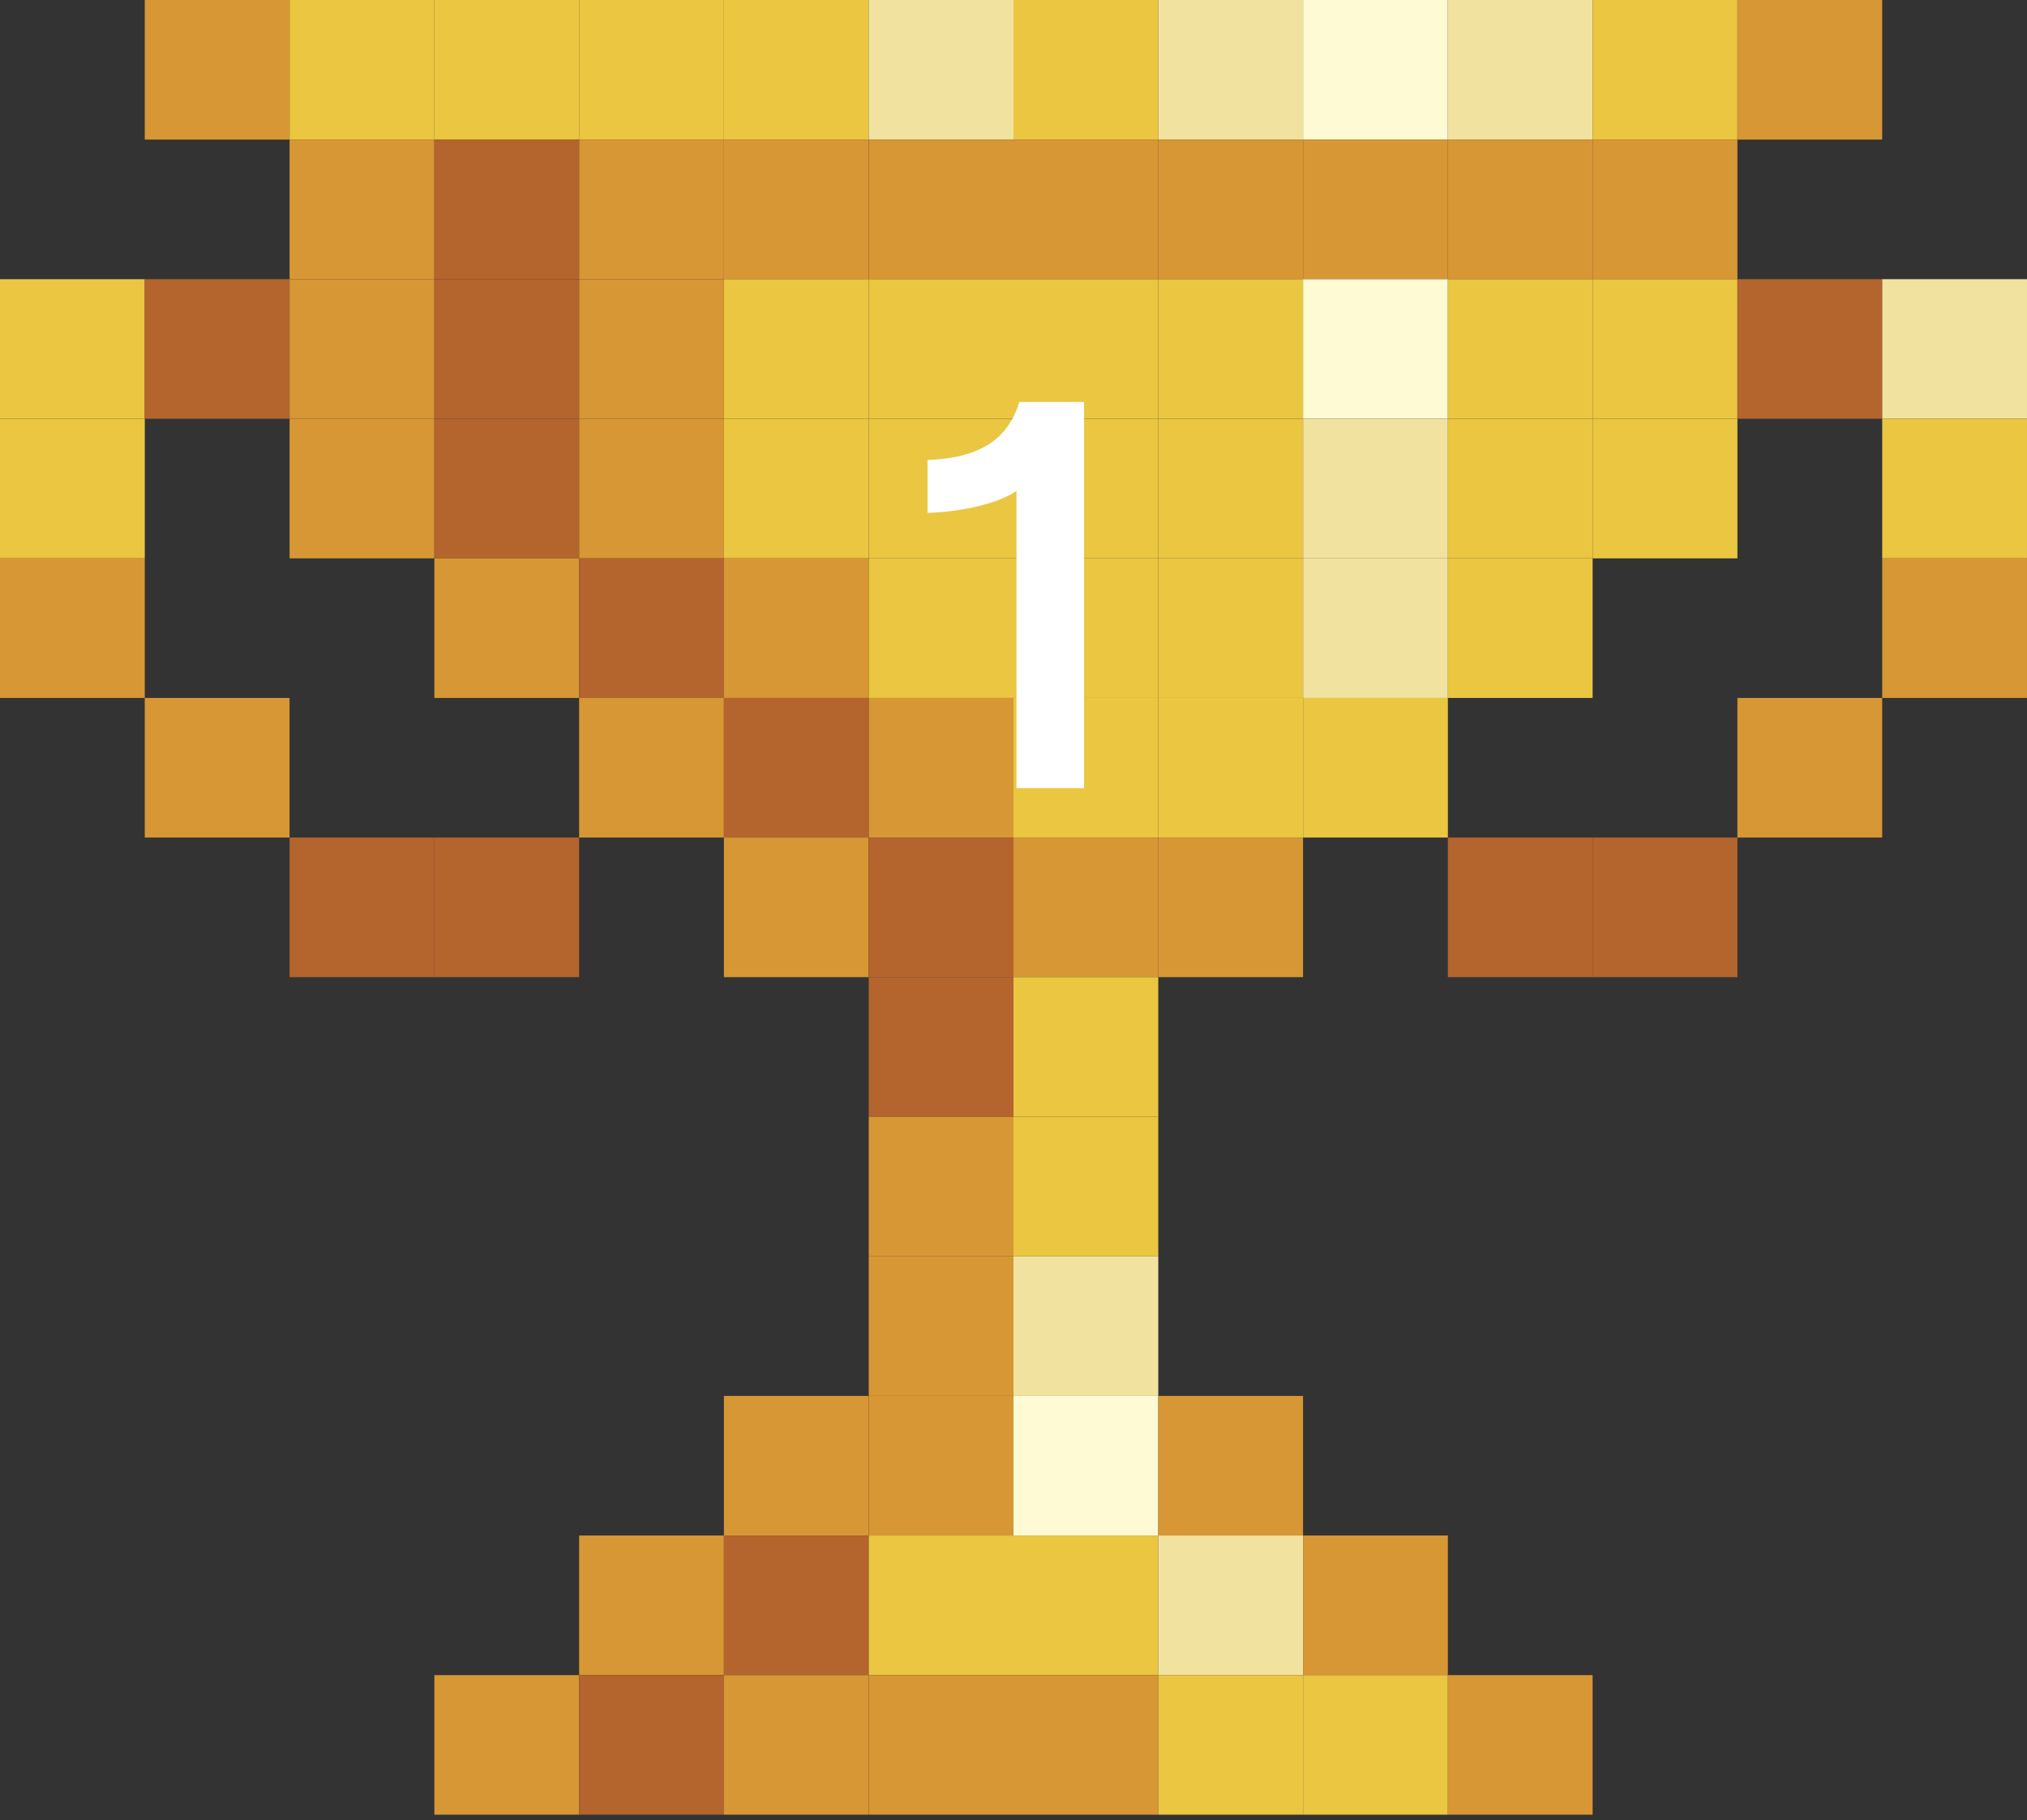 <svg width="108" height="97" viewBox="0 0 108 97" fill="none" xmlns="http://www.w3.org/2000/svg">
<rect x="0" y="0" width="108" height="97" fill="#333333" stroke="none"/>
<g clip-path="url(#clip0_0_1)">
<path d="M15.427 0H7.713V7.438H15.427V0Z" fill="#D79734"/>
<path d="M23.144 0H15.43V7.438H23.144V0Z" fill="#EAC641"/>
<path d="M30.857 0H23.143V7.438H30.857V0Z" fill="#EAC641"/>
<path d="M38.571 0H30.857V7.438H38.571V0Z" fill="#EAC641"/>
<path d="M46.286 0H38.572V7.438H46.286V0Z" fill="#EAC641"/>
<path d="M54.001 0H46.287V7.438H54.001V0Z" fill="#F1E39F"/>
<path d="M61.714 0H54V7.438H61.714V0Z" fill="#EAC641"/>
<path d="M69.427 0H61.713V7.438H69.427V0Z" fill="#F1E39F"/>
<path d="M77.142 0H69.428V7.438H77.142V0Z" fill="#FDFAD4"/>
<path d="M84.856 0H77.143V7.438H84.856V0Z" fill="#F1E39F"/>
<path d="M92.571 0H84.857V7.438H92.571V0Z" fill="#EAC641"/>
<path d="M100.284 0H92.57V7.438H100.284V0Z" fill="#D79734"/>
<path d="M23.144 7.438H15.43V14.876H23.144V7.438Z" fill="#D79734"/>
<path d="M30.857 7.438H23.143V14.876H30.857V7.438Z" fill="#B4642D"/>
<path d="M38.571 7.438H30.857V14.876H38.571V7.438Z" fill="#D79734"/>
<path d="M46.284 7.438H38.57V14.876H46.284V7.438Z" fill="#D79734"/>
<path d="M54.001 7.438H46.287V14.876H54.001V7.438Z" fill="#D79734"/>
<path d="M61.714 7.438H54V14.876H61.714V7.438Z" fill="#D79734"/>
<path d="M69.427 7.438H61.713V14.876H69.427V7.438Z" fill="#D79734"/>
<path d="M77.144 7.438H69.43V14.876H77.144V7.438Z" fill="#D79734"/>
<path d="M84.856 7.438H77.143V14.876H84.856V7.438Z" fill="#D79734"/>
<path d="M92.571 7.438H84.857V14.876H92.571V7.438Z" fill="#D79734"/>
<path d="M7.714 14.877H0V22.315H7.714V14.877Z" fill="#EAC641"/>
<path d="M15.427 14.877H7.713V22.315H15.427V14.877Z" fill="#B4642D"/>
<path d="M23.144 14.877H15.43V22.315H23.144V14.877Z" fill="#D79734"/>
<path d="M30.857 14.877H23.143V22.315H30.857V14.877Z" fill="#B4642D"/>
<path d="M38.571 14.877H30.857V22.315H38.571V14.877Z" fill="#D79734"/>
<path d="M46.286 14.877H38.572V22.315H46.286V14.877Z" fill="#EAC641"/>
<path d="M54.001 14.877H46.287V22.315H54.001V14.877Z" fill="#EAC641"/>
<path d="M61.714 14.877H54V22.315H61.714V14.877Z" fill="#EAC641"/>
<path d="M69.427 14.877H61.713V22.315H69.427V14.877Z" fill="#EAC641"/>
<path d="M77.142 14.877H69.428V22.315H77.142V14.877Z" fill="#FDFAD4"/>
<path d="M84.856 14.877H77.143V22.315H84.856V14.877Z" fill="#EAC641"/>
<path d="M92.571 14.877H84.857V22.315H92.571V14.877Z" fill="#EAC641"/>
<path d="M100.284 14.877H92.57V22.315H100.284V14.877Z" fill="#B4642D"/>
<path d="M107.999 14.877H100.285V22.315H107.999V14.877Z" fill="#F1E39F"/>
<path d="M7.714 22.316H0V29.754H7.714V22.316Z" fill="#EAC641"/>
<path d="M23.144 22.316H15.43V29.754H23.144V22.316Z" fill="#D79734"/>
<path d="M30.857 22.316H23.143V29.754H30.857V22.316Z" fill="#B4642D"/>
<path d="M38.571 22.316H30.857V29.754H38.571V22.316Z" fill="#D79734"/>
<path d="M46.284 22.316H38.57V29.754H46.284V22.316Z" fill="#EAC641"/>
<path d="M54.001 22.316H46.287V29.754H54.001V22.316Z" fill="#EAC641"/>
<path d="M61.714 22.316H54V29.754H61.714V22.316Z" fill="#EAC641"/>
<path d="M69.427 22.316H61.713V29.754H69.427V22.316Z" fill="#EAC641"/>
<path d="M77.144 22.316H69.43V29.754H77.144V22.316Z" fill="#F1E39F"/>
<path d="M84.856 22.316H77.143V29.754H84.856V22.316Z" fill="#EAC641"/>
<path d="M92.571 22.316H84.857V29.754H92.571V22.316Z" fill="#EAC641"/>
<path d="M107.999 22.316H100.285V29.754H107.999V22.316Z" fill="#EAC641"/>
<path d="M7.714 29.755H0V37.193H7.714V29.755Z" fill="#D79734"/>
<path d="M30.857 29.755H23.143V37.193H30.857V29.755Z" fill="#D79734"/>
<path d="M38.571 29.755H30.857V37.193H38.571V29.755Z" fill="#B4642D"/>
<path d="M46.284 29.755H38.57V37.193H46.284V29.755Z" fill="#D79734"/>
<path d="M54.001 29.755H46.287V37.193H54.001V29.755Z" fill="#EAC641"/>
<path d="M61.714 29.755H54V37.193H61.714V29.755Z" fill="#EAC641"/>
<path d="M69.427 29.755H61.713V37.193H69.427V29.755Z" fill="#EAC641"/>
<path d="M77.144 29.755H69.43V37.193H77.144V29.755Z" fill="#F1E39F"/>
<path d="M84.856 29.755H77.143V37.193H84.856V29.755Z" fill="#EAC641"/>
<path d="M107.999 29.755H100.285V37.193H107.999V29.755Z" fill="#D79734"/>
<path d="M15.427 37.192H7.713V44.631H15.427V37.192Z" fill="#D79734"/>
<path d="M38.571 37.192H30.857V44.631H38.571V37.192Z" fill="#D79734"/>
<path d="M46.284 37.192H38.57V44.631H46.284V37.192Z" fill="#B4642D"/>
<path d="M54.001 37.192H46.287V44.631H54.001V37.192Z" fill="#D79734"/>
<path d="M61.714 37.192H54V44.631H61.714V37.192Z" fill="#EAC641"/>
<path d="M69.427 37.192H61.713V44.631H69.427V37.192Z" fill="#EAC641"/>
<path d="M77.144 37.192H69.43V44.631H77.144V37.192Z" fill="#EAC641"/>
<path d="M100.284 37.192H92.57V44.631H100.284V37.192Z" fill="#D79734"/>
<path d="M23.144 44.631H15.43V52.07H23.144V44.631Z" fill="#B4642D"/>
<path d="M30.857 44.631H23.143V52.07H30.857V44.631Z" fill="#B4642D"/>
<path d="M46.284 44.631H38.57V52.07H46.284V44.631Z" fill="#D79734"/>
<path d="M54.001 44.631H46.287V52.07H54.001V44.631Z" fill="#B4642D"/>
<path d="M61.714 44.631H54V52.07H61.714V44.631Z" fill="#D79734"/>
<path d="M69.427 44.631H61.713V52.07H69.427V44.631Z" fill="#D79734"/>
<path d="M84.856 44.631H77.143V52.07H84.856V44.631Z" fill="#B4642D"/>
<path d="M92.571 44.631H84.857V52.07H92.571V44.631Z" fill="#B4642D"/>
<path d="M54.001 52.069H46.287V59.508H54.001V52.069Z" fill="#B4642D"/>
<path d="M61.714 52.069H54V59.508H61.714V52.069Z" fill="#EAC641"/>
<path d="M54.001 59.508H46.287V66.947H54.001V59.508Z" fill="#D79734"/>
<path d="M61.714 59.508H54V66.947H61.714V59.508Z" fill="#EAC641"/>
<path d="M54.001 66.947H46.287V74.386H54.001V66.947Z" fill="#D79734"/>
<path d="M61.714 66.947H54V74.386H61.714V66.947Z" fill="#F1E39F"/>
<path d="M46.284 74.386H38.57V81.825H46.284V74.386Z" fill="#D79734"/>
<path d="M54.001 74.386H46.287V81.825H54.001V74.386Z" fill="#D79734"/>
<path d="M61.714 74.386H54V81.824H61.714V74.386Z" fill="#FDFAD4"/>
<path d="M69.427 74.386H61.713V81.825H69.427V74.386Z" fill="#D79734"/>
<path d="M38.571 81.824H30.857V89.262H38.571V81.824Z" fill="#D79734"/>
<path d="M46.286 81.824H38.572V89.263H46.286V81.824Z" fill="#B4642D"/>
<path d="M54.001 81.824H46.287V89.262H54.001V81.824Z" fill="#EAC641"/>
<path d="M61.714 81.824H54V89.262H61.714V81.824Z" fill="#EAC641"/>
<path d="M69.427 81.824H61.713V89.262H69.427V81.824Z" fill="#F1E39F"/>
<path d="M77.142 81.824H69.428V89.263H77.142V81.824Z" fill="#D79734"/>
<path d="M30.857 89.263H23.143V96.701H30.857V89.263Z" fill="#D79734"/>
<path d="M38.571 89.263H30.857V96.701H38.571V89.263Z" fill="#B4642D"/>
<path d="M46.284 89.263H38.57V96.701H46.284V89.263Z" fill="#D79734"/>
<path d="M54.001 89.263H46.287V96.701H54.001V89.263Z" fill="#D79734"/>
<path d="M61.714 89.263H54V96.701H61.714V89.263Z" fill="#D79734"/>
<path d="M69.427 89.263H61.713V96.701H69.427V89.263Z" fill="#EAC641"/>
<path d="M77.144 89.263H69.43V96.701H77.144V89.263Z" fill="#EAC641"/>
<path d="M84.856 89.263H77.143V96.701H84.856V89.263Z" fill="#D79734"/>
</g>
<path d="M54.16 42V26.16C53.26 26.79 51.37 27.27 49.419 27.33V24.51C52.15 24.42 53.709 23.43 54.309 21.42H57.76V42H54.16Z" fill="white"/>
<defs>
<clipPath id="clip0_0_1">
<rect width="108" height="97" fill="white"/>
</clipPath>
</defs>
</svg>
